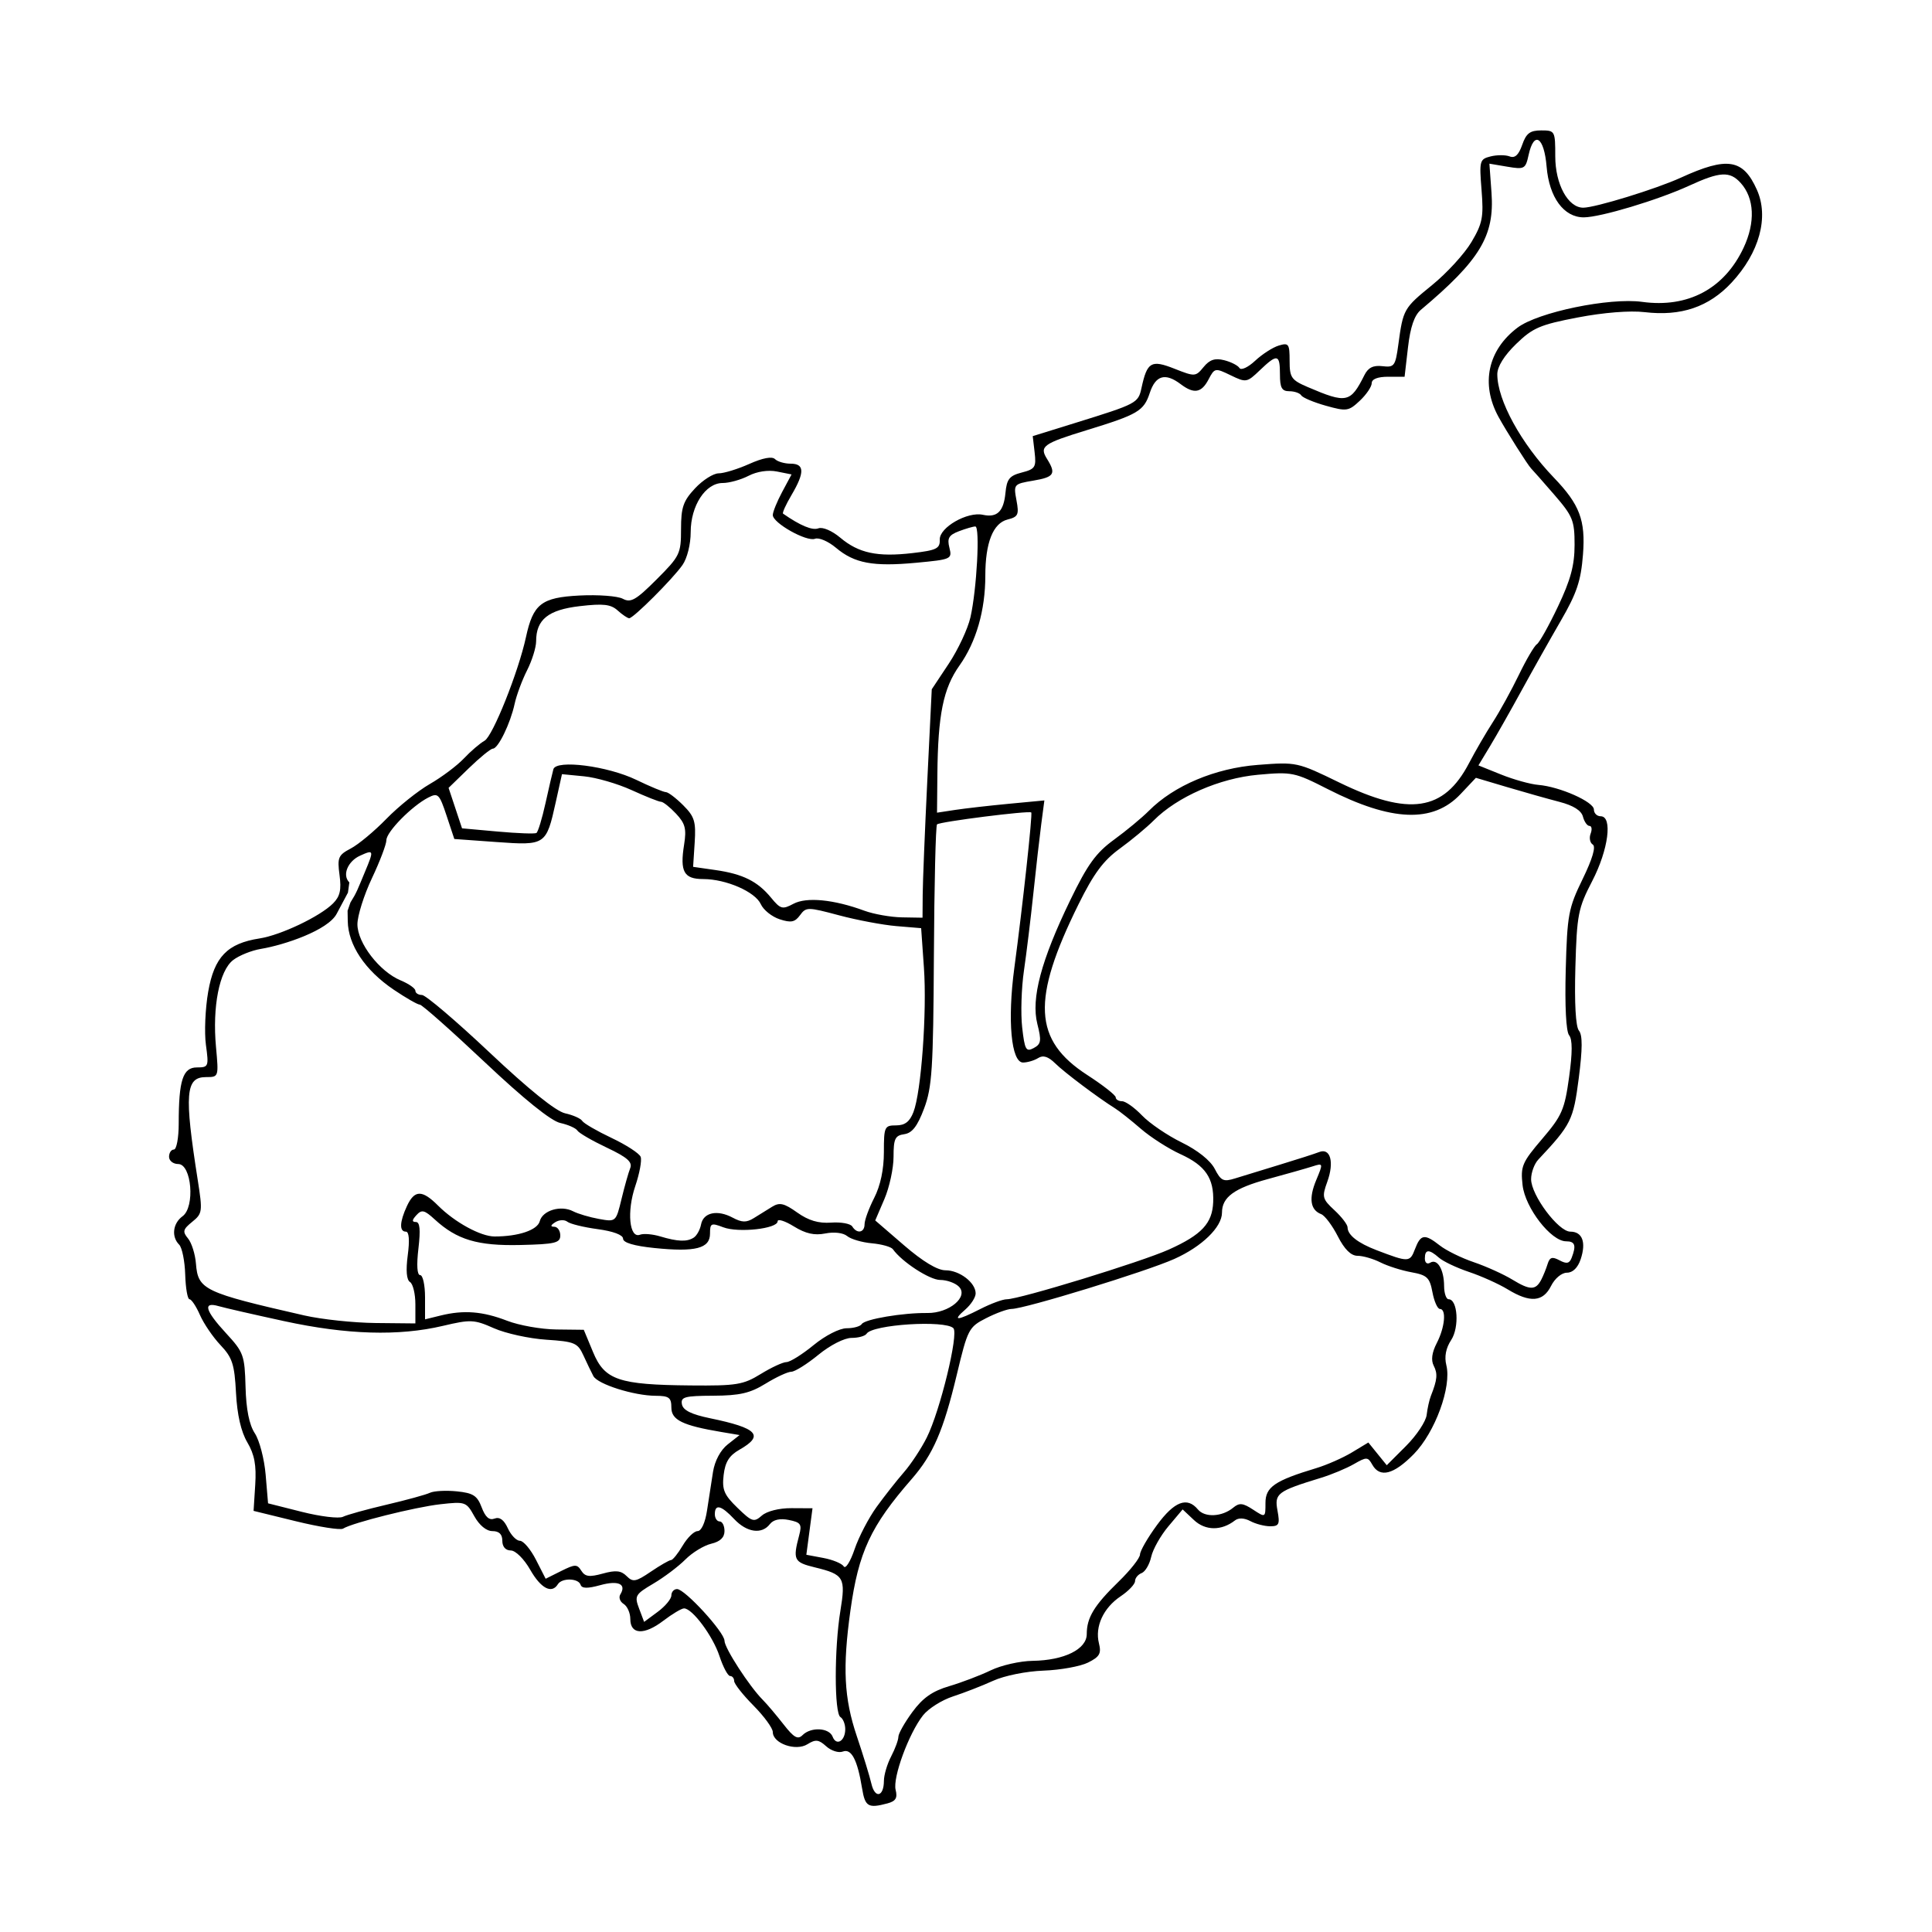 <?xml version="1.0" encoding="UTF-8" standalone="no"?>
<!-- Created with Inkscape (http://www.inkscape.org/) -->

<svg
   xmlns:dc="http://purl.org/dc/elements/1.1/"
   xmlns:cc="http://creativecommons.org/ns#"
   xmlns:rdf="http://www.w3.org/1999/02/22-rdf-syntax-ns#"
   xmlns:svg="http://www.w3.org/2000/svg"
   xmlns="http://www.w3.org/2000/svg"
   xmlns:sodipodi="http://sodipodi.sourceforge.net/DTD/sodipodi-0.dtd"
   xmlns:inkscape="http://www.inkscape.org/namespaces/inkscape"
   id="svg2"
   version="1.1"
   inkscape:version="0.48.4 r9939"
   width="400"
   height="400"
   sodipodi:docname="stat_bez.svg">
  <sodipodi:namedview
     pagecolor="#ffffff"
     bordercolor="#666666"
     borderopacity="1"
     objecttolerance="10"
     gridtolerance="10"
     guidetolerance="10"
     inkscape:pageopacity="0"
     inkscape:pageshadow="2"
     inkscape:window-width="1859"
     inkscape:window-height="1048"
     id="namedview4"
     showgrid="false"
     inkscape:zoom="1.668772"
     inkscape:cx="69.577708"
     inkscape:cy="212.45911"
     inkscape:window-x="-8"
     inkscape:window-y="-3"
     inkscape:window-maximized="1"
     inkscape:current-layer="svg2" />
  <defs
     id="defs6">
    <filter
       color-interpolation-filters="sRGB"
       inkscape:menu-tooltip="Increase or decrease lightness and contrast"
       inkscape:menu="Color"
       inkscape:label="Lightness-Contrast"
       height="1"
       width="1"
       y="0"
       x="0"
       id="filter2999">
      <feFlood
         flood-color="rgb(128,128,128)"
         flood-opacity="0"
         result="result1"
         id="feFlood3001" />
      <feBlend
         result="result2"
         mode="normal"
         in2="SourceGraphic"
         id="feBlend3003" />
      <feComposite
         result="result3"
         operator="arithmetic"
         k2="1"
         in2="SourceGraphic"
         id="feComposite3005" />
      <feComposite
         operator="in"
         in2="SourceGraphic"
         id="feComposite3007" />
    </filter>
  </defs>
  <path
     style="fill:#000000"
     d="m 178.482,370.25 c -0.958,-5.9 -2.212,-8.291 -3.988,-7.609 -0.862,0.331 -2.408,-0.159 -3.435,-1.088 -1.559,-1.411 -2.201,-1.481 -3.889,-0.427 -2.415,1.508 -7.17,-0.166 -7.17,-2.525 0,-0.793 -1.8,-3.26 -4,-5.482 -2.2,-2.222 -4,-4.508 -4,-5.079 C 152,347.468 151.622,347 151.16,347 c -0.462,0 -1.453,-1.857 -2.202,-4.128 C 147.583,338.705 143.343,333 141.622,333 c -0.513,0 -2.448,1.156 -4.301,2.569 -3.962,3.022 -6.821,2.868 -6.821,-0.368 0,-1.244 -0.62,-2.648 -1.378,-3.12 -0.758,-0.471 -1.069,-1.358 -0.691,-1.969 1.333,-2.157 -0.4,-2.959 -4.153,-1.923 -2.648,0.731 -3.812,0.707 -4.075,-0.083 -0.46,-1.379 -3.868,-1.456 -4.702,-0.106 -1.268,2.052 -3.509,0.879 -5.72,-2.992 -1.289,-2.256 -3.041,-3.996 -4.03,-4 -1.081,-0.005 -1.75,-0.773 -1.75,-2.008 0,-1.348 -0.667,-2 -2.047,-2 -1.25,0 -2.709,-1.198 -3.75,-3.08 -1.651,-2.986 -1.866,-3.062 -7.03,-2.482 -5.234,0.587 -18.18,3.83 -20.148,5.047 -0.551,0.341 -4.945,-0.346 -9.764,-1.527 L 52.5,312.811 l 0.343,-5.415 c 0.257,-4.056 -0.154,-6.257 -1.638,-8.773 -1.303,-2.209 -2.105,-5.712 -2.343,-10.24 -0.312,-5.925 -0.757,-7.3 -3.202,-9.883 -1.562,-1.65 -3.481,-4.463 -4.263,-6.25 -0.783,-1.788 -1.754,-3.25 -2.16,-3.251 -0.405,-6e-4 -0.806,-2.298 -0.891,-5.105 -0.085,-2.807 -0.648,-5.597 -1.25,-6.199 -1.649,-1.649 -1.318,-4.42 0.704,-5.888 C 40.419,249.904 39.678,241 36.899,241 35.855,241 35,240.325 35,239.5 c 0,-0.825 0.45,-1.5 1,-1.5 0.55,0 1,-2.419 1,-5.375 0,-8.961 0.862,-11.625 3.761,-11.625 2.413,0 2.486,-0.181 1.873,-4.656 -0.351,-2.561 -0.14,-7.513 0.468,-11.006 1.255,-7.209 3.952,-10.008 10.639,-11.044 4.395,-0.681 12.512,-4.547 15.21,-7.245 1.447,-1.447 1.758,-2.806 1.346,-5.878 -0.487,-3.627 -0.271,-4.135 2.334,-5.504 1.578,-0.829 4.895,-3.59 7.37,-6.136 2.475,-2.545 6.525,-5.793 9,-7.217 2.475,-1.424 5.644,-3.802 7.042,-5.286 1.398,-1.484 3.326,-3.136 4.285,-3.673 1.698,-0.95 7.008,-14.244 8.57,-21.457 1.487,-6.865 3.2,-8.196 11.071,-8.602 3.873,-0.2 7.915,0.104 8.983,0.676 1.643,0.879 2.72,0.261 6.995,-4.015 4.812,-4.812 5.054,-5.31 5.054,-10.401 0,-4.52 0.449,-5.827 2.901,-8.452 C 145.497,99.398 147.698,98 148.792,98 c 1.094,0 3.951,-0.878 6.348,-1.951 2.756,-1.234 4.708,-1.602 5.309,-1 C 160.972,95.572 162.435,96 163.7,96 c 2.881,0 2.93,1.818 0.176,6.486 -1.168,1.98 -1.956,3.717 -1.75,3.86 3.575,2.485 6.061,3.52 7.307,3.042 0.876,-0.336 2.825,0.493 4.528,1.927 3.811,3.207 7.689,4.039 14.916,3.2 5.051,-0.586 5.756,-0.935 5.694,-2.812 -0.083,-2.499 5.713,-5.822 8.929,-5.12 2.941,0.642 4.296,-0.674 4.669,-4.534 0.277,-2.875 0.828,-3.561 3.383,-4.219 2.762,-0.71 3.014,-1.106 2.658,-4.16 l -0.394,-3.375 8.842,-2.745 c 12.741,-3.955 12.995,-4.089 13.673,-7.215 1.176,-5.421 2.002,-5.903 6.841,-3.991 4.216,1.666 4.372,1.657 6.017,-0.352 1.252,-1.529 2.353,-1.896 4.259,-1.417 1.414,0.355 2.841,1.082 3.171,1.617 0.332,0.537 1.781,-0.134 3.241,-1.498 1.452,-1.358 3.653,-2.776 4.89,-3.149 2.06,-0.622 2.25,-0.356 2.25,3.152 0,3.475 0.349,3.981 3.75,5.438 8.064,3.454 8.85,3.287 11.746,-2.491 0.77,-1.537 1.822,-2.055 3.718,-1.831 2.462,0.291 2.689,-0.019 3.299,-4.5 0.996,-7.32 1.096,-7.496 7.011,-12.312 3.039,-2.475 6.696,-6.476 8.127,-8.892 2.283,-3.855 2.538,-5.17 2.089,-10.76 -0.487,-6.067 -0.399,-6.396 1.872,-6.966 1.311,-0.329 3.084,-0.329 3.941,-4.2e-4 1.095,0.42 1.867,-0.29 2.6,-2.392 C 315.988,27.596 316.774,27 319.098,27 321.94,27 322,27.111 322,32.365 322,38.148 324.643,43 327.794,43 330.28,43 342.896,39.119 348,36.784 c 9.632,-4.406 12.891,-3.886 15.75,2.513 2.528,5.657 0.512,13.036 -5.25,19.22 -4.709,5.053 -10.448,7.001 -18,6.108 -3.03,-0.358 -8.486,0.077 -13.849,1.105 -7.798,1.494 -9.312,2.145 -12.75,5.482 C 311.432,73.608 310,75.908 310,77.479 c 0,5.363 4.907,14.333 11.714,21.415 5.35,5.566 6.579,8.816 6.024,15.933 -0.423,5.432 -1.275,7.976 -4.576,13.673 -2.23,3.85 -5.901,10.375 -8.157,14.5 -2.256,4.125 -5.184,9.293 -6.506,11.484 l -2.405,3.984 4.703,1.894 c 2.587,1.042 6.053,2.006 7.703,2.144 4.434,0.368 11.5,3.503 11.5,5.102 0,0.765 0.63,1.391 1.4,1.391 2.517,0 1.614,6.92 -1.75,13.417 -2.923,5.644 -3.174,6.935 -3.485,17.878 -0.21,7.402 0.064,12.276 0.735,13.085 0.761,0.916 0.75,3.77 -0.037,9.865 -1.122,8.688 -1.564,9.579 -8.377,16.839 -0.817,0.871 -1.486,2.695 -1.486,4.053 0,3.309 5.645,10.863 8.118,10.863 2.496,0 3.318,2.193 2.143,5.717 -0.584,1.753 -1.637,2.783 -2.844,2.783 -1.091,0 -2.509,1.185 -3.292,2.75 -1.661,3.322 -4.333,3.53 -8.974,0.701 -1.842,-1.123 -5.442,-2.743 -8,-3.601 -2.558,-0.857 -5.362,-2.187 -6.23,-2.955 -2.052,-1.814 -2.921,-1.765 -2.921,0.163 0,0.889 0.478,1.264 1.112,0.872 1.474,-0.911 2.854,1.404 2.873,4.819 0.008,1.512 0.43,2.75 0.936,2.75 1.883,0 2.251,5.808 0.535,8.428 -1.109,1.692 -1.449,3.46 -1.006,5.226 1.121,4.468 -2.333,13.908 -6.73,18.395 -4.171,4.255 -7.037,4.988 -8.602,2.201 -0.915,-1.631 -1.175,-1.639 -3.8,-0.129 -1.55,0.892 -4.617,2.172 -6.817,2.846 -9.05,2.771 -9.669,3.237 -9.012,6.783 0.525,2.831 0.33,3.25 -1.509,3.25 -1.161,0 -3.01,-0.481 -4.109,-1.069 -1.241,-0.664 -2.447,-0.719 -3.184,-0.144 -2.793,2.178 -6.123,2.152 -8.485,-0.067 l -2.352,-2.21 -2.943,3.495 c -1.619,1.922 -3.224,4.771 -3.567,6.331 -0.343,1.56 -1.235,3.07 -1.981,3.357 -0.747,0.287 -1.359,1.035 -1.361,1.664 -0.002,0.629 -1.343,2.041 -2.98,3.138 -3.575,2.395 -5.365,6.273 -4.495,9.738 0.529,2.109 0.147,2.785 -2.253,3.983 -1.59,0.793 -5.736,1.545 -9.213,1.67 -3.587,0.129 -8.103,1.04 -10.439,2.104 -2.265,1.032 -6.006,2.489 -8.313,3.239 -2.308,0.75 -5.101,2.514 -6.206,3.92 -2.944,3.742 -6.305,12.891 -5.668,15.428 0.421,1.676 0.021,2.337 -1.689,2.796 -3.994,1.07 -4.64,0.687 -5.259,-3.122 z m 4.525,-1.559 c 0.003,-1.205 0.678,-3.48 1.5,-5.055 0.822,-1.575 1.494,-3.399 1.494,-4.053 0,-0.654 1.307,-2.967 2.905,-5.139 2.149,-2.922 4.129,-4.312 7.604,-5.338 2.584,-0.763 6.465,-2.241 8.623,-3.283 2.158,-1.043 6.049,-1.926 8.646,-1.964 6.548,-0.094 11.222,-2.4 11.222,-5.538 0,-3.417 1.536,-5.944 6.615,-10.88 2.412,-2.344 4.396,-4.864 4.41,-5.601 0.014,-0.737 1.593,-3.477 3.51,-6.089 3.605,-4.914 6.248,-5.922 8.479,-3.234 1.427,1.719 5.011,1.538 7.309,-0.369 1.269,-1.053 2,-0.982 4.111,0.401 2.564,1.68 2.567,1.678 2.567,-1.386 0,-3.293 1.916,-4.605 10.5,-7.197 2.2,-0.664 5.53,-2.131 7.4,-3.26 l 3.4,-2.053 1.906,2.354 1.906,2.354 3.99,-3.99 c 2.194,-2.194 4.117,-5.088 4.272,-6.43 0.155,-1.342 0.549,-3.115 0.875,-3.94 1.325,-3.35 1.44,-4.58 0.586,-6.241 -0.594,-1.156 -0.381,-2.736 0.635,-4.7 C 299.156,274.799 299.501,271 298.111,271 c -0.489,0 -1.181,-1.558 -1.538,-3.462 -0.57,-3.036 -1.106,-3.544 -4.361,-4.134 -2.042,-0.369 -4.927,-1.287 -6.412,-2.038 C 284.314,260.615 282.186,260 281.07,260 c -1.365,0 -2.706,-1.326 -4.095,-4.049 -1.136,-2.227 -2.685,-4.287 -3.443,-4.577 -2.255,-0.865 -2.604,-3.265 -1.025,-7.046 1.468,-3.514 1.458,-3.551 -0.76,-2.838 -1.236,0.397 -5.397,1.578 -9.247,2.624 -6.963,1.892 -9.5,3.746 -9.5,6.941 0,3.006 -4.141,7.031 -9.877,9.6 C 237.308,263.262 212.102,271 209.432,271 c -0.831,0 -3.195,0.859 -5.253,1.909 -3.612,1.843 -3.823,2.25 -6.095,11.75 -2.763,11.552 -4.892,16.472 -9.335,21.567 -8.488,9.732 -10.994,15.109 -12.675,27.196 -1.648,11.845 -1.329,18.173 1.31,26.004 1.311,3.891 2.674,8.331 3.029,9.866 0.731,3.161 2.583,2.732 2.593,-0.6 z M 175,358 c 0,-1.035 -0.45,-2.16 -1,-2.5 -1.278,-0.79 -1.284,-14.192 -0.011,-21.967 1.133,-6.921 0.762,-7.556 -5.271,-9.023 -4.357,-1.059 -4.603,-1.558 -3.26,-6.629 0.609,-2.3 0.35,-2.688 -2.132,-3.188 -1.84,-0.371 -3.213,-0.067 -3.936,0.869 -1.678,2.174 -4.767,1.73 -7.39,-1.062 -2.674,-2.846 -4,-3.178 -4,-1 0,0.825 0.45,1.5 1,1.5 0.55,0 1,0.891 1,1.981 0,1.337 -0.895,2.193 -2.75,2.632 -1.512,0.358 -3.922,1.829 -5.355,3.269 -1.433,1.44 -4.411,3.684 -6.619,4.986 -3.76,2.218 -3.948,2.544 -2.965,5.147 l 1.049,2.779 2.82,-2.085 C 137.731,332.562 139,331.034 139,330.312 139,329.59 139.531,329 140.18,329 141.802,329 150,337.94 150,339.709 c 0,1.491 5.133,9.417 7.904,12.205 0.878,0.883 2.816,3.171 4.308,5.084 2.156,2.765 2.966,3.224 3.95,2.24 1.739,-1.739 5.508,-1.542 6.224,0.325 C 173.155,361.567 175,360.464 175,358 z m -36.076,-35 c 0.355,0 1.442,-1.35 2.417,-3 0.975,-1.65 2.363,-3 3.086,-3 0.778,0 1.574,-1.732 1.954,-4.25 0.352,-2.337 0.911,-5.944 1.241,-8.015 0.367,-2.3 1.555,-4.515 3.052,-5.693 l 2.451,-1.928 -3.812,-0.641 C 141.317,295.128 139,293.993 139,291.422 c 0,-2.063 -0.482,-2.425 -3.25,-2.438 -4.511,-0.021 -12.001,-2.391 -12.9,-4.081 -0.411,-0.772 -1.332,-2.687 -2.048,-4.256 -1.198,-2.624 -1.814,-2.885 -7.715,-3.275 -3.527,-0.233 -8.394,-1.3 -10.816,-2.371 -4.11,-1.818 -4.815,-1.851 -10.587,-0.49 -9.137,2.154 -19.88,1.834 -32.83,-0.978 C 52.609,272.178 46.487,270.776 45.25,270.418 c -3.312,-0.959 -2.79,0.91 1.575,5.638 3.608,3.908 3.836,4.537 4.012,11.097 0.125,4.662 0.76,7.827 1.925,9.603 0.956,1.457 1.963,5.313 2.238,8.57 l 0.5,5.922 7,1.766 c 3.85,0.972 7.675,1.432 8.5,1.023 0.825,-0.409 4.875,-1.533 9,-2.499 4.125,-0.966 8.175,-2.077 9,-2.469 0.825,-0.392 3.329,-0.529 5.564,-0.304 3.4,0.343 4.243,0.885 5.164,3.324 0.767,2.031 1.574,2.733 2.663,2.315 1.048,-0.402 1.953,0.257 2.747,1.998 0.651,1.429 1.777,2.598 2.503,2.598 0.726,0 2.222,1.769 3.325,3.931 l 2.005,3.931 3.207,-1.6 c 2.883,-1.438 3.305,-1.444 4.18,-0.057 0.778,1.234 1.667,1.351 4.439,0.586 2.69,-0.743 3.797,-0.626 4.944,0.522 1.305,1.305 1.894,1.197 5.008,-0.917 C 136.691,324.078 138.569,323 138.924,323 z M 181.5,311.984 c 1.65,-2.278 4.194,-5.508 5.652,-7.178 1.459,-1.671 3.585,-4.898 4.724,-7.171 2.759,-5.506 6.652,-21.506 5.51,-22.648 -1.722,-1.722 -16.789,-0.761 -17.968,1.146 -0.295,0.477 -1.701,0.867 -3.124,0.867 -1.477,0 -4.421,1.502 -6.859,3.5 -2.349,1.925 -4.871,3.502 -5.603,3.505 -0.732,0.003 -3.132,1.114 -5.332,2.469 -3.205,1.974 -5.356,2.47 -10.823,2.495 -5.95,0.027 -6.781,0.255 -6.49,1.781 0.235,1.233 1.957,2.085 5.823,2.884 9.848,2.034 11.279,3.557 6.106,6.499 -2.141,1.218 -2.978,2.552 -3.293,5.249 -0.357,3.058 0.083,4.106 2.855,6.792 3.015,2.922 3.419,3.051 5.049,1.615 1.04,-0.916 3.574,-1.552 6.133,-1.539 l 4.361,0.023 -0.638,4.813 -0.638,4.813 3.539,0.664 c 1.946,0.365 3.84,1.152 4.209,1.748 0.369,0.596 1.376,-1.002 2.239,-3.551 0.863,-2.549 2.919,-6.499 4.569,-8.776 z m -24,-27.51 c 2.2,-1.355 4.599,-2.466 5.332,-2.469 0.732,-0.003 3.254,-1.58 5.603,-3.505 2.438,-1.998 5.382,-3.5 6.859,-3.5 1.423,0 2.829,-0.39 3.124,-0.867 0.63,-1.019 8.572,-2.358 13.575,-2.289 4.523,0.062 8.621,-3.372 6.525,-5.468 C 197.762,265.619 196.02,265 194.648,265 c -2.172,0 -7.907,-3.728 -9.786,-6.362 -0.351,-0.492 -2.309,-1.044 -4.351,-1.227 -2.042,-0.183 -4.343,-0.857 -5.114,-1.496 -0.82,-0.681 -2.699,-0.904 -4.529,-0.538 -2.247,0.449 -4.077,0.039 -6.498,-1.457 C 162.516,252.774 161,252.296 161,252.857 c 0,1.54 -8.117,2.435 -11.25,1.241 -2.521,-0.961 -2.75,-0.851 -2.75,1.318 0,3.068 -3.009,3.843 -11.525,2.971 C 131.261,257.955 129,257.281 129,256.456 c 0,-0.773 -2.048,-1.543 -5.25,-1.974 -2.888,-0.388 -5.715,-1.08 -6.284,-1.537 -0.568,-0.457 -1.693,-0.413 -2.5,0.097 -0.996,0.63 -1.066,0.932 -0.216,0.943 0.688,0.008 1.25,0.819 1.25,1.801 0,1.554 -1.069,1.81 -8.25,1.977 -8.858,0.205 -13.148,-1.075 -17.75,-5.299 -2.136,-1.96 -2.688,-2.088 -3.789,-0.879 C 85.28,252.606 85.248,253 86.098,253 c 0.838,0 0.991,1.582 0.531,5.5 -0.407,3.459 -0.272,5.5 0.362,5.5 C 87.546,264 88,266.061 88,268.579 l 0,4.579 3.25,-0.799 c 4.778,-1.174 8.692,-0.863 13.75,1.091 2.475,0.956 7.058,1.768 10.183,1.804 l 5.683,0.066 1.923,4.628 c 2.4,5.776 5.28,6.758 20.21,6.893 9.502,0.086 10.88,-0.139 14.5,-2.369 z M 203,271 c 2.156,-1.1 4.601,-2 5.432,-2 2.653,0 27.861,-7.731 33.568,-10.295 6.798,-3.054 9.013,-5.428 9.179,-9.84 0.185,-4.922 -1.614,-7.558 -6.758,-9.901 -2.487,-1.133 -6.186,-3.501 -8.221,-5.262 C 234.165,231.941 231.78,230.05 230.899,229.5 c -3.551,-2.218 -10.521,-7.457 -12.445,-9.353 -1.426,-1.405 -2.487,-1.738 -3.5,-1.097 -0.8,0.506 -2.209,0.927 -3.132,0.935 -2.464,0.022 -3.275,-8.717 -1.816,-19.576 1.73,-12.88 3.797,-31.861 3.505,-32.195 -0.381,-0.436 -18.939,1.911 -19.511,2.467 -0.275,0.267 -0.566,12.486 -0.647,27.153 -0.129,23.433 -0.375,27.273 -2.027,31.667 -1.384,3.679 -2.468,5.084 -4.103,5.32 -1.907,0.274 -2.223,0.937 -2.223,4.667 0,2.391 -0.853,6.338 -1.896,8.77 l -1.896,4.423 5.981,5.16 c 3.873,3.341 6.893,5.16 8.567,5.16 2.912,0 6.243,2.555 6.243,4.788 0,0.813 -0.969,2.318 -2.153,3.345 -2.78,2.411 -1.747,2.367 3.153,-0.133 z m 116.106,-6.06 c 0.412,-0.792 1,-2.247 1.307,-3.234 0.442,-1.424 0.952,-1.582 2.472,-0.768 1.473,0.788 2.053,0.664 2.515,-0.539 0.983,-2.562 0.698,-3.4 -1.157,-3.4 -3.12,0 -8.48,-6.921 -9.011,-11.636 -0.44,-3.904 -0.106,-4.692 4.059,-9.567 4.093,-4.791 4.64,-6.043 5.571,-12.766 0.709,-5.113 0.71,-7.843 0.003,-8.694 -0.626,-0.754 -0.899,-6.066 -0.697,-13.539 0.309,-11.425 0.557,-12.759 3.496,-18.792 2.038,-4.184 2.787,-6.727 2.104,-7.149 -0.583,-0.36 -0.783,-1.375 -0.445,-2.256 0.338,-0.88 0.231,-1.601 -0.238,-1.601 -0.469,0 -1.079,-0.867 -1.356,-1.926 -0.332,-1.269 -1.991,-2.311 -4.867,-3.057 -2.4,-0.622 -7.273,-1.996 -10.829,-3.054 l -6.466,-1.923 -3.183,3.375 c -5.688,6.031 -14.263,5.703 -27.515,-1.05 -6.832,-3.482 -7.384,-3.595 -14.412,-2.958 -7.958,0.721 -16.715,4.555 -21.586,9.452 -1.445,1.452 -4.616,4.086 -7.047,5.852 -3.381,2.456 -5.384,5.16 -8.52,11.5 -9.786,19.788 -9.362,28.134 1.798,35.356 3.243,2.099 5.896,4.179 5.896,4.624 0,0.445 0.591,0.809 1.313,0.809 0.722,0 2.585,1.328 4.141,2.951 1.555,1.623 5.247,4.135 8.204,5.582 3.296,1.613 5.944,3.728 6.843,5.468 1.291,2.497 1.799,2.733 4.233,1.97 1.521,-0.477 5.691,-1.756 9.266,-2.842 3.575,-1.086 7.229,-2.26 8.121,-2.609 2.331,-0.912 3.153,2.08 1.686,6.136 -1.146,3.169 -1.046,3.567 1.482,5.912 1.491,1.382 2.711,2.977 2.711,3.544 0,1.571 2.129,3.246 6,4.724 6.658,2.541 6.909,2.534 7.957,-0.224 1.181,-3.107 1.995,-3.224 5.158,-0.736 1.312,1.032 4.478,2.586 7.036,3.455 2.558,0.868 6.158,2.498 8,3.62 3.631,2.213 4.8,2.211 5.955,-0.01 z m -175.472,-8.706 c 0.624,-0.404 1.304,-1.63 1.511,-2.723 0.472,-2.488 3.366,-3.111 6.547,-1.408 1.91,1.022 2.845,1.044 4.369,0.099 1.066,-0.661 2.78,-1.724 3.809,-2.362 1.53,-0.949 2.474,-0.731 5.184,1.199 2.331,1.659 4.414,2.28 7.027,2.091 2.043,-0.147 4.012,0.213 4.375,0.801 0.979,1.585 2.543,1.295 2.543,-0.471 0,-0.847 0.9,-3.304 2,-5.46 1.288,-2.524 2,-5.894 2,-9.46 0,-5.257 0.129,-5.54 2.525,-5.54 1.828,0 2.82,-0.758 3.594,-2.75 1.616,-4.156 2.817,-20.711 2.17,-29.916 l -0.574,-8.166 -5.107,-0.425 c -2.809,-0.234 -8.158,-1.24 -11.887,-2.235 -6.51,-1.738 -6.831,-1.739 -8.087,-0.021 -1.061,1.451 -1.858,1.609 -4.221,0.836 -1.602,-0.524 -3.354,-1.928 -3.893,-3.121 C 156.358,184.631 150.322,182 145.587,182 c -3.998,0 -4.846,-1.528 -3.951,-7.122 0.525,-3.286 0.239,-4.382 -1.675,-6.421 -1.27,-1.352 -2.668,-2.458 -3.107,-2.458 -0.439,0 -3.173,-1.086 -6.076,-2.413 -2.903,-1.327 -7.336,-2.613 -9.853,-2.857 l -4.575,-0.445 -1.293,5.828 c -1.965,8.857 -2.11,8.955 -12.275,8.222 l -8.718,-0.628 -1.61,-4.847 c -1.492,-4.491 -1.769,-4.765 -3.782,-3.734 -3.401,1.744 -8.672,7.103 -8.673,8.82 -4.34e-4,0.855 -1.35,4.407 -3,7.894 C 75.35,185.327 74,189.612 74,191.362 c 0,3.866 4.58,9.807 8.959,11.621 C 84.631,203.676 86,204.638 86,205.121 86,205.605 86.615,206 87.366,206 c 0.751,0 7.056,5.365 14.011,11.923 8.13,7.666 13.708,12.156 15.622,12.577 1.638,0.36 3.234,1.068 3.547,1.575 0.313,0.507 3.051,2.095 6.084,3.53 3.033,1.435 5.739,3.194 6.013,3.909 0.274,0.715 -0.228,3.44 -1.116,6.056 -1.782,5.249 -1.229,10.913 0.983,10.064 0.726,-0.279 2.596,-0.124 4.155,0.343 3.66,1.098 5.562,1.168 6.969,0.257 z m 71.138,-44.235 c -1.331,-5.245 0.776,-13.17 6.818,-25.641 3.575,-7.378 5.319,-9.789 9.042,-12.5 2.537,-1.848 5.796,-4.548 7.24,-6 5.194,-5.221 13.729,-8.817 22.534,-9.494 8.037,-0.618 8.177,-0.588 16.878,3.645 14.461,7.034 21.656,5.96 26.864,-4.01 1.293,-2.475 3.515,-6.3 4.938,-8.5 1.423,-2.2 3.842,-6.596 5.377,-9.769 1.534,-3.173 3.212,-6.03 3.728,-6.349 0.516,-0.319 2.484,-3.836 4.373,-7.816 2.625,-5.53 3.435,-8.538 3.435,-12.76 0,-5.059 -0.356,-5.935 -4.236,-10.414 C 319.434,99.701 317.295,97.275 317.011,97 c -0.653,-0.632 -5.175,-7.783 -6.77,-10.706 -3.713,-6.805 -2.213,-13.814 3.95,-18.462 4.247,-3.203 19.045,-6.262 25.8,-5.333 9.482,1.304 17.006,-2.707 20.995,-11.191 2.475,-5.264 2.251,-10.283 -0.598,-13.431 -2.237,-2.472 -4.276,-2.367 -10.616,0.549 C 343.288,41.407 331.333,45 327.896,45 c -4.131,0 -7.16,-4.133 -7.687,-10.492 -0.511,-6.165 -2.605,-7.534 -3.725,-2.436 -0.64,2.915 -0.865,3.04 -4.397,2.443 l -3.723,-0.629 0.436,6.025 c 0.646,8.927 -2.376,13.935 -14.623,24.235 -1.348,1.134 -2.177,3.543 -2.665,7.75 L 290.804,78 287.402,78 C 285.243,78 284,78.485 284,79.326 c 0,0.729 -1.109,2.367 -2.464,3.64 -2.319,2.178 -2.732,2.239 -7.026,1.037 -2.509,-0.703 -4.802,-1.666 -5.095,-2.14 C 269.122,81.388 268.009,81 266.941,81 265.389,81 265,80.298 265,77.5 c 0,-4.197 -0.546,-4.309 -4.152,-0.854 -2.685,2.572 -2.853,2.601 -6.054,1.051 -3.21,-1.555 -3.324,-1.534 -4.575,0.854 -1.471,2.807 -3.016,3.069 -5.778,0.98 -3.178,-2.404 -5.186,-1.834 -6.39,1.813 -1.24,3.757 -2.428,4.459 -13.051,7.716 -9.039,2.771 -9.846,3.355 -8.225,5.95 1.931,3.093 1.503,3.766 -2.867,4.504 -4.013,0.678 -4.08,0.756 -3.46,4.059 0.561,2.99 0.354,3.437 -1.842,3.988 C 205.597,108.318 204,112.354 204,119.206 c 0,7.134 -1.887,13.697 -5.337,18.56 -3.372,4.755 -4.475,10.187 -4.59,22.611 l -0.073,7.878 3.75,-0.571 c 2.062,-0.314 7.063,-0.885 11.113,-1.268 l 7.363,-0.697 -0.644,4.89 c -0.354,2.69 -1.092,9.165 -1.64,14.39 -0.548,5.225 -1.426,12.425 -1.95,16 -0.524,3.575 -0.687,8.851 -0.361,11.725 0.525,4.628 0.797,5.116 2.379,4.269 1.545,-0.827 1.648,-1.501 0.761,-4.994 z M 191.033,185.25 c 0.018,-2.612 0.448,-13.253 0.955,-23.646 l 0.923,-18.896 3.515,-5.294 c 1.933,-2.912 3.955,-7.233 4.493,-9.604 C 202.233,122.024 202.934,109 201.932,109 c -0.441,0 -1.966,0.443 -3.39,0.984 -2.098,0.798 -2.473,1.443 -1.98,3.407 0.592,2.36 0.413,2.441 -6.856,3.122 -8.952,0.839 -12.8,0.121 -16.632,-3.104 -1.583,-1.332 -3.532,-2.171 -4.332,-1.864 C 166.996,112.216 160,108.288 160,106.636 c 0,-0.641 0.874,-2.796 1.941,-4.788 l 1.941,-3.622 -3.012,-0.602 c -1.828,-0.366 -4.144,-0.017 -5.892,0.887 C 153.395,99.33 150.983,100 149.618,100 146.058,100 143,104.705 143,110.182 c 0,2.494 -0.729,5.414 -1.696,6.795 C 139.277,119.87 131.139,128 130.27,128 c -0.337,0 -1.41,-0.722 -2.386,-1.605 -1.424,-1.288 -2.969,-1.466 -7.842,-0.9 -6.534,0.758 -9.042,2.774 -9.042,7.267 0,1.275 -0.845,3.987 -1.878,6.027 -1.033,2.041 -2.195,5.177 -2.582,6.97 -0.868,4.019 -3.406,9.24 -4.493,9.24 -0.443,0 -2.689,1.827 -4.99,4.06 l -4.184,4.06 1.394,4.19 1.394,4.19 7.399,0.667 c 4.069,0.367 7.669,0.5 7.999,0.297 0.33,-0.204 1.176,-2.979 1.88,-6.167 0.704,-3.188 1.44,-6.355 1.636,-7.037 0.585,-2.037 11.224,-0.671 17.171,2.205 2.885,1.395 5.636,2.536 6.114,2.536 0.478,0 2.089,1.221 3.581,2.713 2.355,2.355 2.67,3.374 2.386,7.734 l -0.326,5.022 4.628,0.665 c 5.676,0.816 8.719,2.329 11.51,5.723 1.952,2.373 2.356,2.484 4.635,1.264 2.708,-1.45 8.355,-0.899 14.677,1.43 1.952,0.719 5.462,1.339 7.799,1.378 L 191,190 l 0.033,-4.75 z m -118.479,1.604 c 1.318,-2.09 1.482,-2.696 2.997,-6.322 1.907,-4.564 1.87,-4.681 -1.051,-3.35 -2.382,1.085 -3.756,3.929 -2.17,5.515 l -0.292,2.115 -2.342,4.393 c -1.813,3.4 -10.772,6.437 -15.695,7.256 -1.925,0.32 -4.506,1.36 -5.736,2.311 -2.848,2.201 -4.313,9.625 -3.547,17.978 0.571,6.225 0.563,6.25 -2.052,6.25 -4.265,0 -4.54,3.4 -1.722,21.333 1.023,6.51 0.968,6.919 -1.152,8.635 -1.918,1.553 -2.038,2.028 -0.867,3.439 0.747,0.9 1.486,3.24 1.641,5.199 0.43,5.42 1.614,5.987 22.435,10.742 3.575,0.816 10.213,1.522 14.75,1.568 L 86,274 l 0,-3.941 c 0,-2.168 -0.5,-4.25 -1.112,-4.628 -0.721,-0.445 -0.884,-2.402 -0.466,-5.559 C 84.835,256.766 84.694,255 84.034,255 c -1.387,0 -1.305,-2.019 0.216,-5.293 1.569,-3.379 3.142,-3.406 6.438,-0.11 3.472,3.472 8.835,6.403 11.717,6.403 4.945,0 8.867,-1.327 9.347,-3.163 0.587,-2.245 4.363,-3.368 6.904,-2.054 1.014,0.524 3.424,1.238 5.356,1.586 3.503,0.631 3.516,0.619 4.663,-4.118 0.632,-2.613 1.444,-5.491 1.804,-6.397 0.504,-1.267 -0.614,-2.246 -4.855,-4.252 -3.03,-1.433 -5.765,-3.021 -6.078,-3.527 -0.313,-0.507 -1.909,-1.215 -3.547,-1.575 -1.914,-0.42 -7.492,-4.911 -15.622,-12.577 C 93.422,213.365 87.365,208 86.916,208 86.467,208 84.043,206.611 81.528,204.914 75.528,200.865 72.085,195.609 72,190.722 l -0.037,-2.165"
     id="path3815"
     inkscape:connector-curvature="0"
     sodipodi:nodetypes="ccsssssssssssssssscsssssscsssssssssssssssssssssssssssssssssssssssssssscsssssssssssssssssssssssssssssssssscssssssssssssssssssscsssssssssssscssccssssssssscccsssssssscssssssscccsssssssssssssssssssssssscssssssssssssssscssssssssssssssscsssssssssssssscsssssssssscscsscsssssssscssssssssscccssssccsscsssssssssssssssccssscsssscssscssccsssssssssssssssssscssssscsssssssssssssssscsssssssssssssssssssssssccssscsssssssssscssssssssssscsscsssssssssscssssssssssssssscsssssssssssssscssscsssssssssssssssssssscsscsssssscscsssssssssscssssssssssssscccscsssssscsssssccccssccssssssssssscssssssssssssscsssssc" />
</svg>
